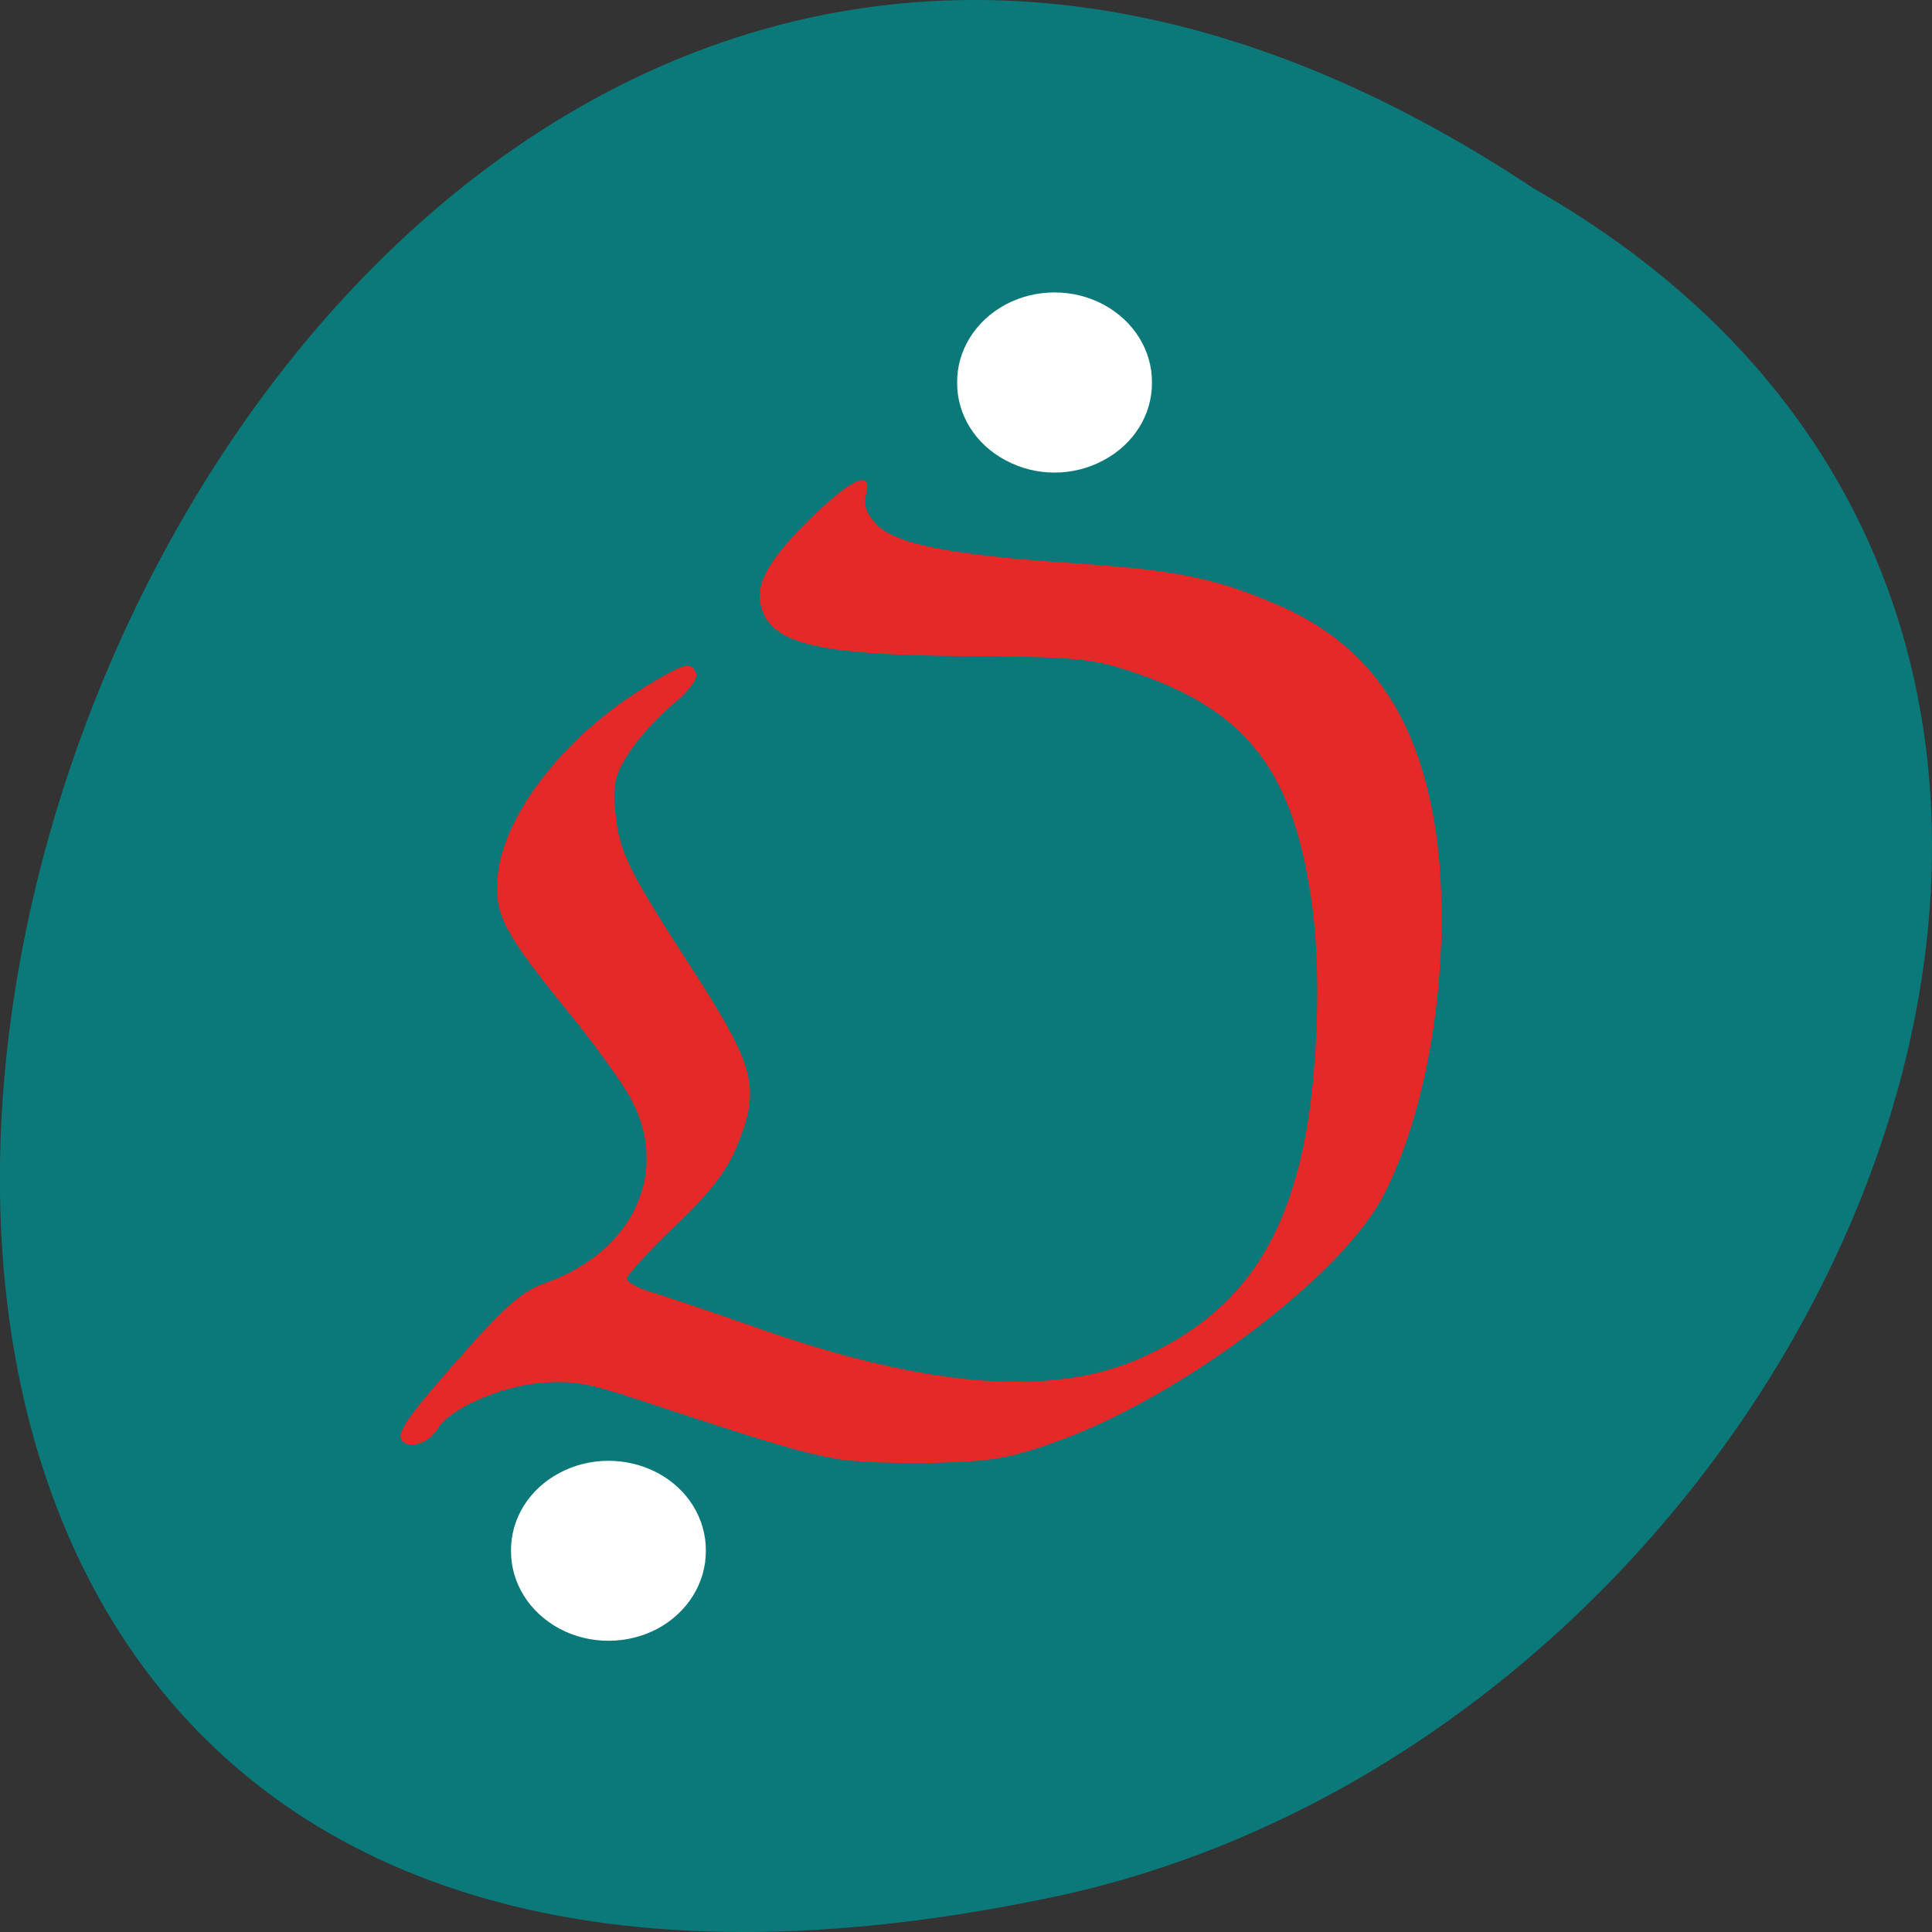 <svg xmlns="http://www.w3.org/2000/svg" viewBox="0 0 32 32"><rect x="0" y="0" width="32" height="32" fill="#333333" stroke="none"/><path d="m 25.402 3.121 c -24.06 -15.992 -38.875 35.01 -7.773 28.26 c 12.852 -2.879 20.652 -20.926 7.773 -28.26" fill="#0b7879"/><path d="m 13.855 24.16 c -0.551 -0.09 -1.098 -0.254 -3.305 -0.984 c -0.813 -0.27 -1.07 -0.313 -1.598 -0.27 c -0.668 0.059 -1.512 0.43 -1.703 0.758 c -0.133 0.227 -0.438 0.34 -0.578 0.211 c -0.133 -0.121 0.051 -0.383 1.09 -1.555 c 0.617 -0.691 0.91 -0.941 1.254 -1.063 c 1.48 -0.516 2.098 -1.855 1.422 -3.082 c -0.148 -0.266 -0.613 -0.91 -1.035 -1.426 c -1.063 -1.309 -1.215 -1.602 -1.16 -2.23 c 0.094 -1.039 1.129 -2.352 2.512 -3.184 c 0.598 -0.359 0.691 -0.383 0.777 -0.18 c 0.035 0.086 -0.121 0.289 -0.387 0.512 c -0.246 0.203 -0.574 0.563 -0.727 0.801 c -0.238 0.375 -0.273 0.516 -0.223 1.01 c 0.063 0.629 0.215 0.941 1.242 2.527 c 1.078 1.668 1.168 2.01 0.77 2.98 c -0.168 0.41 -0.441 0.766 -1.027 1.324 c -0.438 0.422 -0.797 0.813 -0.797 0.867 c 0 0.059 0.184 0.16 0.406 0.227 c 0.223 0.063 1.035 0.34 1.805 0.609 c 2.75 0.965 4.805 1.129 6.25 0.504 c 1.602 -0.695 2.445 -1.836 2.793 -3.777 c 0.191 -1.066 0.238 -2.629 0.109 -3.648 c -0.293 -2.309 -1.078 -3.336 -3.035 -3.977 c -0.633 -0.207 -0.906 -0.234 -2.703 -0.246 c -2.496 -0.02 -3.254 -0.207 -3.406 -0.84 c -0.094 -0.379 0.16 -0.801 0.895 -1.508 c 0.645 -0.617 0.957 -0.738 0.848 -0.328 c -0.047 0.168 0.004 0.316 0.176 0.496 c 0.313 0.324 1.215 0.504 3.27 0.641 c 1.684 0.113 2.324 0.242 3.348 0.68 c 1.324 0.566 2.109 1.516 2.496 3.02 c 0.512 1.988 0.191 5.02 -0.719 6.77 c -0.691 1.34 -3.367 3.352 -5.434 4.086 c -0.742 0.266 -1.051 0.32 -1.961 0.344 c -0.594 0.016 -1.344 -0.012 -1.664 -0.063" fill="#e52828"/><g fill="#fff"><path d="m 19.08 6.336 c 0.004 0.531 -0.301 1.023 -0.805 1.289 c -0.5 0.27 -1.117 0.27 -1.617 0 c -0.504 -0.266 -0.809 -0.758 -0.805 -1.289 c -0.004 -0.531 0.301 -1.023 0.805 -1.293 c 0.5 -0.266 1.117 -0.266 1.617 0 c 0.504 0.27 0.809 0.762 0.805 1.293"/><path d="m 11.691 25.684 c 0.004 0.531 -0.301 1.023 -0.801 1.293 c -0.504 0.266 -1.121 0.266 -1.621 0 c -0.504 -0.27 -0.809 -0.762 -0.805 -1.293 c -0.004 -0.531 0.301 -1.023 0.805 -1.289 c 0.5 -0.266 1.117 -0.266 1.621 0 c 0.5 0.266 0.805 0.758 0.801 1.289"/></g></svg>